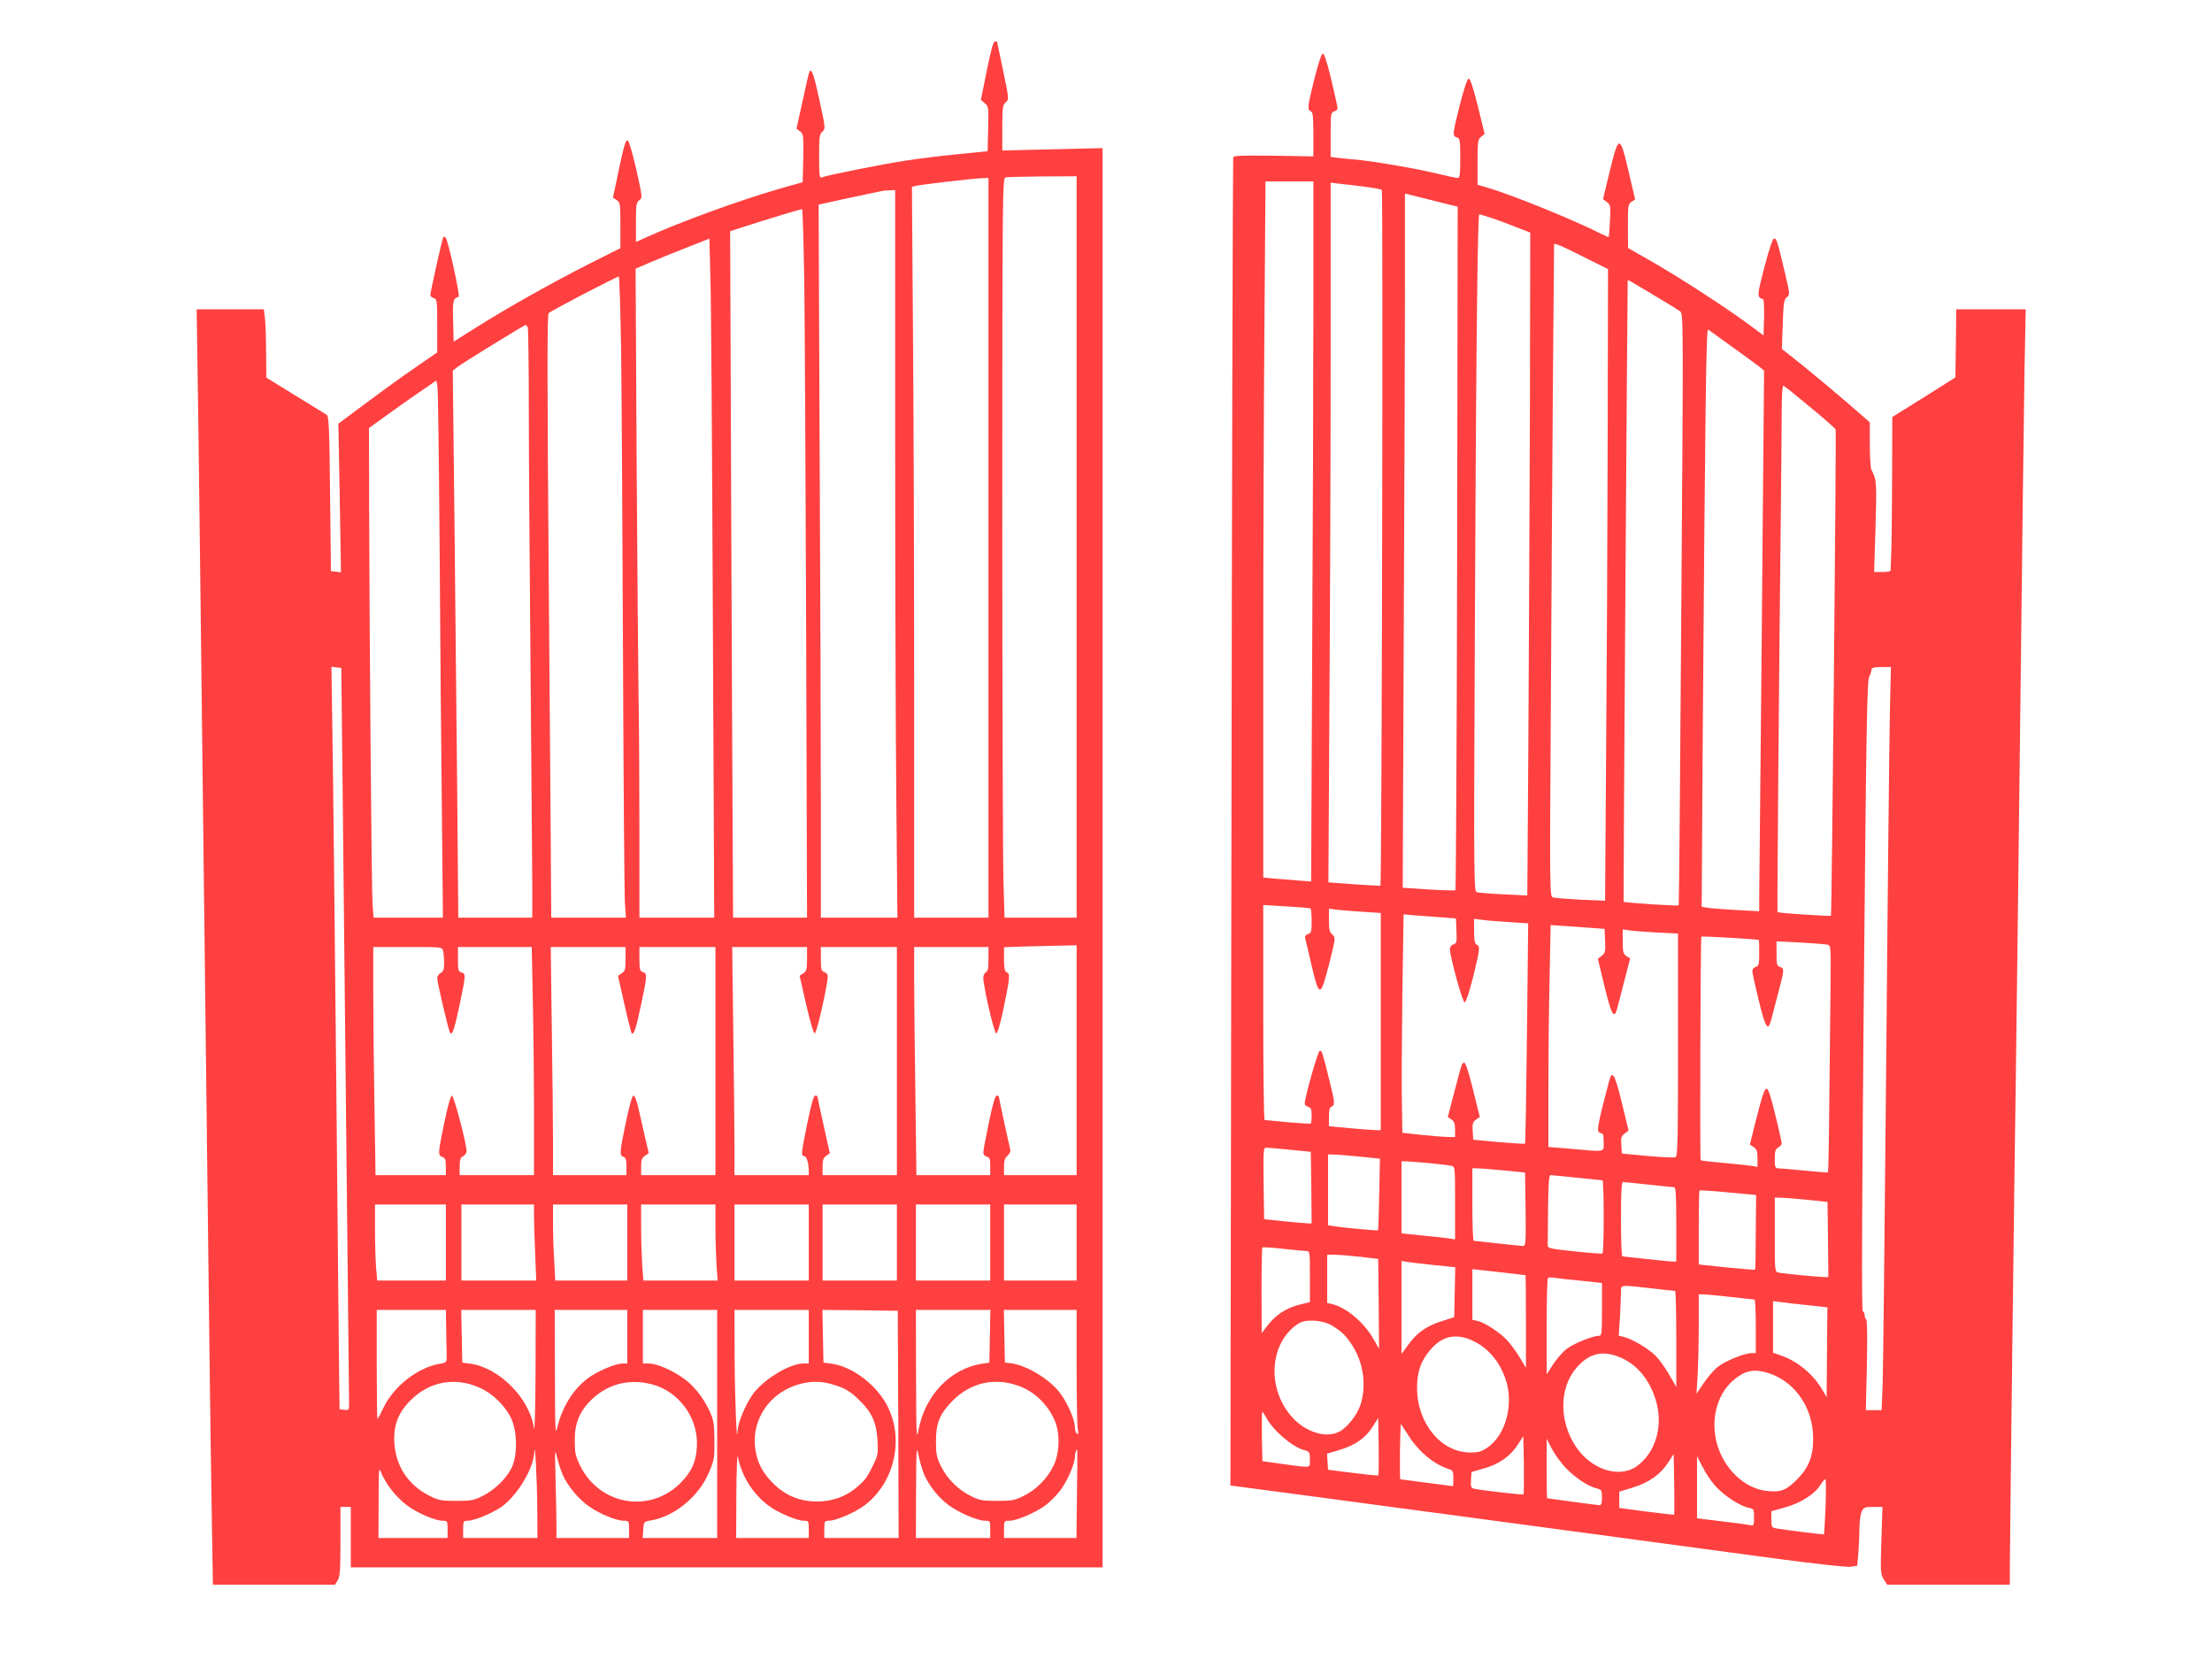 <?xml version="1.0" encoding="utf-8"?>
<!-- Generator: Adobe Illustrator 28.0.0, SVG Export Plug-In . SVG Version: 6.00 Build 0)  -->
<svg version="1.1" id="Calque_1" xmlns="http://www.w3.org/2000/svg" xmlns:xlink="http://www.w3.org/1999/xlink" x="0px" y="0px"
	 viewBox="0 0 1280 960" style="enable-background:new 0 0 1280 960;" xml:space="preserve">
<style type="text/css">
	.st0{fill:#FF4040;}
</style>
<g transform="translate(0,960) scale(0.1,-0.1)">
	<path class="st0" d="M5710,9191l-34-169l22-19c22-17,23-23,20-148l-3-130l-170-17c-93-9-232-26-308-38c-136-21-447-83-480-96
		c-15-6-17,6-17,121c0,112,2,129,19,143c18,17,18,21-16,177c-32,149-45,187-58,173c-3-3-21-79-40-169l-36-164l21-15
		c19-15,20-24,18-155l-3-139l-130-37c-233-67-579-193-777-283l-58-26v114c0,101,2,115,19,127c19,14,19,17-17,178
		c-21,91-43,166-49,168c-13,5-20-18-59-202l-27-129l22-14c20-14,21-23,21-146v-132l-177-89c-219-111-475-255-653-367l-135-85l-3,120
		c-3,119-1,128,32,140c10,3-61,327-75,341c-5,5-11,7-14,4c-5-5-75-318-75-337c0-5,9-13,20-16c19-6,20-15,20-160v-154l-127-88
		c-71-48-199-141-286-206l-159-119l8-430l7-430l-29,4l-29,3l-5,448c-4,384-7,449-20,457c-8,5-90,55-182,112l-167,103l-1,136
		c0,75-3,164-6,198l-7,61h-194h-195l6-407c4-225,20-1544,36-2933c31-2621,36-3069,46-3677l6-363h353h353l16,25c13,20,16,57,16,225
		v200h30h30V705V530h2175h2175v4107v4106l-290-7l-290-7v132c0,118,2,132,20,147c19,17,19,18-15,182c-19,90-35,166-35,167
		c0,2-6,3-13,3C5748,9360,5733,9305,5710,9191z M6230,6435V4290h-208h-209l-6,197c-4,108-7,1070-7,2139c0,1842,1,1943,18,1947
		c9,3,106,5,215,6l197,1V6435z M5720,6430V4290h-215h-215v1273c0,701-3,1652-7,2115l-6,841l25,6c32,8,330,42,381,44l37,1V6430z
		 M5180,7042c0-802,3-1750,7-2105l6-647h-221h-222v638c0,351-3,1280-7,2064l-6,1424l169,37c93,20,178,38,189,40c11,3,35,5,53,6l32,1
		V7042z M4654,7968c3-233,8-1155,11-2050l5-1628h-214h-214l-6,1238c-3,680-7,1574-8,1985l-3,749l90,29c93,31,315,98,326,99
		C4645,8390,4650,8200,4654,7968z M4125,6023l8-1733h-217h-216v518c0,284-2,627-5,762c-2,135-7,747-11,1360l-6,1115l78,34
		c44,19,140,58,214,87l135,53l6-232C4115,7859,4121,6975,4125,6023z M3594,7588c3-227,8-1023,11-1768s8-1394,11-1442l6-88h-216h-216
		l-1,133c0,72-6,857-13,1742c-10,1269-10,1613-1,1623c12,13,392,211,406,212C3584,8000,3590,7814,3594,7588z M3054,7705
		c3-8,6-223,6-478c0-254,5-928,10-1497s9-1126,10-1237v-203h-214h-214l-6,698c-4,383-11,1095-16,1582l-10,885l25,20
		c28,22,386,243,396,244C3045,7720,3050,7713,3054,7705z M2544,6425c3-500,9-1186,13-1522l6-613h-201h-200l-6,73
		c-6,72-18,1532-20,2331l-1,429l90,65c49,36,137,98,195,138l105,72l6-31C2535,7349,2540,6926,2544,6425z M1982,5095
		c4-352,14-1299,22-2105c9-806,16-1485,16-1508c0-41-1-43-27-40l-28,3l-2,145c-1,80-9,861-17,1735c-9,875-18,1776-22,2003l-6,414
		l28-4l29-3L1982,5095z M6230,3465v-665h-210h-210v48c0,36,5,52,21,65c11,10,18,25,15,35c-6,22-66,299-66,306c0,3-6,6-13,6
		c-8,0-24-52-45-157c-18-87-33-165-32-174c0-9,9-19,20-22c17-4,20-14,20-56v-51h-213h-214l-6,467c-4,256-7,553-7,660v193h215h215
		v-70c0-54-4-72-15-76c-8-4-15-18-15-32c0-51,63-322,75-322c7,0,25,60,44,153c35,172,37,193,16,201c-11,4-15,22-15,75v70l118,4
		c64,1,159,4,210,5l92,2V3465z M2564,4098c3-13,6-44,6-70c0-37-4-50-20-58c-11-6-20-19-20-30c0-25,67-310,75-318c13-13,24,21,54,161
		c37,175,37,183,11,190c-18,5-20,14-20,76v71h213h214l6-302c4-166,7-463,7-660v-358h-215h-215v50c0,39,4,52,20,60c11,6,20,18,20,28
		c0,42-73,322-85,322c-7,0-24-58-43-152c-38-180-39-195-12-203c16-5,20-15,20-56v-49h-203h-204l-6,392c-4,215-7,512-7,660v268h199
		C2557,4120,2558,4120,2564,4098z M3620,4051c0-60-3-70-22-83l-22-15l37-163c20-90,40-166,42-169c13-12,25,25,54,162
		c37,174,37,184,11,192c-17,6-20,15-20,76v69h220h220v-660v-660h-215h-215v49c0,39,4,51,22,63l22,15l-23,99c-12,54-29,129-38,167
		c-8,37-20,67-27,67c-8,0-24-57-44-153c-37-176-38-194-14-201c13-5,17-17,17-56v-50h-212h-213v193c0,107-3,404-7,660l-6,467h216h217
		V4051z M4670,4051c0-59-3-71-21-83l-22-14l38-167c23-100,43-167,50-167c11,0,76,288,75,332c0,9-9,20-20,23c-17,6-20,15-20,76v69
		h220h220v-660v-660h-215h-215v49c0,38,4,51,21,63l21,14l-36,162c-20,89-36,164-36,167s-6,5-13,5c-9,0-23-51-45-157
		c-36-178-38-193-18-193c13,0,26-41,26-86v-24h-215h-215v178c0,98-3,395-7,660l-6,482h216h217V4051z M2580,2410v-220h-199h-198
		l-7,77c-3,42-6,141-6,220v143h205h205V2410z M3090,2562c0-38,3-137,7-220l6-152h-216h-217v220v220h210h210V2562z M3630,2410v-220
		h-208h-209l-6,113c-4,61-7,160-7,220v107h215h215V2410z M4140,2502c0-71,3-170,6-220l7-92h-215h-215l-7,92c-3,50-6,149-6,220v128
		h215h215V2502z M4680,2410v-220h-215h-215v220v220h215h215V2410z M5190,2410v-220h-215h-215v220v220h215h215V2410z M5730,2410v-220
		h-215h-215v220v220h215h215V2410z M6230,2410v-220h-210h-210v220v220h210h210V2410z M2582,1905c1-63,2-132,3-152c0-36-1-38-42-45
		c-125-21-264-130-323-252c-17-36-33-66-36-66c-2,0-4,142-4,315v315h200h200L2582,1905z M3099,1653c-1-206-5-346-9-317
		c-25,172-199,348-368,373l-47,6l-3,153l-3,152h216h215L3099,1653z M3630,1865v-155h-28c-41,0-148-46-201-86c-85-65-147-164-176-283
		c-12-50-13-20-14,312l-1,367h210h210V1865z M4150,1360V700h-216h-215l3,47c3,47,3,48,45,55c136,23,275,137,334,274
		c32,74,34,85,33,189c-1,97-4,117-27,168c-39,83-94,152-157,195c-68,47-152,82-196,82h-34v155v155h215h215V1360z M4680,1865v-155
		h-30c-80,0-229-90-293-177c-42-58-86-163-89-212c-4-105-16,182-17,422l-1,277h215h215V1865z M5198,1358l2-658h-215h-215v50
		c0,47,2,50,25,50c42,0,152,47,208,89c169,128,229,373,137,565c-60,126-202,237-328,255l-47,6l-3,153l-3,152l218-2l218-3L5198,1358z
		 M5728,1868l-3-153l-40-6c-183-27-333-182-370-384c-12-63-13-31-14,313l-1,382h215h216L5728,1868z M6230,1691c0-181,3-343,7-361
		c4-24,3-31-5-26c-7,4-12,21-12,37c0,43-41,138-86,198c-61,82-199,164-289,173l-30,3l-3,153l-3,152h211h210V1691z M2777,1569
		c76-34,147-104,182-179c35-77,36-212,2-283c-32-64-99-129-169-164c-50-25-68-28-152-28s-102,3-152,28c-124,61-198,172-206,307
		c-6,103,22,175,94,247C2486,1607,2634,1634,2777,1569z M3791,1584c138-44,240-182,242-329c1-97-24-163-90-231
		c-176-184-471-137-585,93c-28,57-32,75-32,147c-1,98,27,167,93,233C3519,1596,3653,1627,3791,1584z M4854,1577c43-15,75-36,117-78
		c75-72,100-129,107-235c4-76,2-86-27-145c-35-73-50-91-108-137c-98-77-248-93-366-39c-79,36-158,119-187,196
		c-78,209,53,425,280,461C4730,1609,4783,1603,4854,1577z M5890,1582c93-32,169-104,212-199c33-74,31-190-6-265
		c-35-73-100-139-174-175c-50-25-68-28-152-28s-102,3-152,28c-74,36-139,102-174,175c-24,48-28,70-28,142c0,107,22,159,98,236
		C5617,1599,5754,1630,5890,1582z M5348,1067c29-65,81-131,138-174c57-44,168-92,212-93c32,0,32,0,32-50v-50h-215h-215l1,273
		c1,247,2,266,14,207C5322,1144,5337,1093,5348,1067z M3109,873l1-173h-215h-215v50c0,47,2,50,25,50c41,0,152,47,203,85
		c91,69,180,220,184,313C3095,1277,3108,1036,3109,873z M3257,1064c30-66,93-141,153-182c62-43,157-82,201-82c28,0,29-1,29-50v-50
		h-210h-210v73c0,39-2,158-5,262c-5,180-4,187,9,130C3232,1132,3247,1087,3257,1064z M4303,1067c32-71,85-136,146-181
		c54-40,163-86,203-86c27,0,28-2,28-50v-50h-210h-210l1,258c1,141,5,237,9,212C4273,1145,4288,1099,4303,1067z M6232,953l-3-253
		h-209h-210v50c0,50,0,50,33,50c42,1,152,48,208,90c24,19,61,55,81,81c42,53,88,158,88,199c0,21,10,49,14,38
		C6235,1206,6234,1091,6232,953z M2262,983c21-29,62-71,92-93c59-45,164-90,208-90c27,0,28-2,28-50v-50h-200h-200l1,208
		c0,200,1,206,16,167C2216,1053,2240,1011,2262,983z"/>
	<path class="st0" d="M7606,9145c-40-162-42-180-21-189c12-4,15-29,15-133v-128l-230,4c-187,2-231,1-234-10c-2-8-7-1740-10-3849
		l-6-3836l468-62c524-70,2113-283,2703-363c237-31,400-49,421-45l35,6l7,77c3,42,6,106,6,143c0,36,6,78,13,93c11,24,17,27,66,27h54
		l-6-193c-6-180-5-195,13-225l20-32h355h355v83c0,123,28,2446,35,2867c3,201,14,1119,25,2040c10,921,22,1836,25,2033l7,357h-201
		h-201l-2-197l-3-197l-182-115l-183-114l-1-346c-1-190-3-389-5-441s-4-98-4-102c0-5-21-8-47-8h-48l8,262c7,260,7,270-24,330
		c-5,10-9,75-9,146v128l-132,115c-73,63-188,159-255,213l-122,97l5,142c4,125,7,144,24,157c18,15,18,17-11,140
		c-44,187-49,200-63,200c-8,0-28-58-56-166c-44-169-44-173-7-186c4-2,6-49,5-106l-3-103l-101,75c-135,98-389,263-552,356l-131,75
		l-1,126c0,118,1,128,21,141l21,14l-38,162c-50,215-57,215-109,1l-39-161l22-17c22-16,23-22,18-109c-2-51-6-93-8-94c-2,0-22,9-45,20
		c-146,75-503,220-642,262l-71,21v130c0,120,2,132,20,147l21,17l-39,160c-26,104-44,160-53,160c-8,0-26-53-51-150
		c-44-175-44-182-18-190c18-6,20-15,20-121c0-92-3-114-14-114c-8,0-61,11-118,25c-114,28-358,70-458,80c-36,3-86,8-112,11l-48,6v128
		c0,120,1,129,20,135c11,3,20,12,20,18c0,7-16,81-36,165c-23,96-41,152-49,152S7629,9235,7606,9145z M7600,7832c0-395-3-1307-7-2026
		l-6-1307l-76,6c-42,3-104,8-138,11l-63,6v1202c0,662,3,1568,7,2014l6,812h139h138V7832z M7901,8519c48-6,91-14,95-18
		c8-5,0-4019-8-4026c-2-1-70,2-152,8l-149,11l6,1055c4,581,7,1492,7,2025v969l58-7C7789,8533,7854,8525,7901,8519z M8310,8435
		l125-31l-3-1975c-2-1086-7-1977-10-1980c-4-3-74-1-156,4l-149,10l6,1476c4,812,7,1716,7,2009v532l28-7
		C8173,8470,8241,8452,8310,8435z M8626,8340c32-10,97-34,144-53l85-33l-2-1034c-2-569-6-1433-9-1919l-6-883l-137,7
		c-75,3-144,9-155,12c-17,5-18,48-12,1411c7,1680,16,2512,26,2512C8563,8360,8593,8351,8626,8340z M9170,8110l135-67l-2-964
		c-1-530-5-1353-9-1828l-6-863l-142,6c-77,4-150,10-160,13c-18,5-19,31-12,1082c3,592,9,1442,12,1889l7,812l21-6
		C9026,8181,9096,8148,9170,8110z M9595,7877c61-36,118-72,128-79c18-13,18-71,6-1723c-6-941-13-1712-15-1714c-4-5-314,15-319,21
		c-2,2,22,3584,24,3596c1,2,16-5,34-16C9470,7952,9535,7913,9595,7877z M10030,7588c74-53,145-105,157-115l21-18l-13-1480
		c-8-814-14-1518-15-1564v-84l-132,7c-73,4-148,10-167,13l-34,6l6,966c14,1915,20,2381,31,2374C9890,7689,9956,7642,10030,7588z
		 M10474,7245c80-66,146-124,148-130c5-14-22-2808-27-2814c-5-4-305,15-309,21c-3,3,8,1327,18,2213c3,281,6,584,6,673
		c0,103,4,162,10,160C10325,7367,10395,7311,10474,7245z M10936,5478c-3-145-13-1048-21-2008c-9-960-18-1809-21-1888l-6-142h-46h-45
		l6,260c3,156,2,262-4,265c-5,4-9,15-9,25s-5,20-11,22c-7,2-5,542,6,1823c14,1538,19,1824,31,1848c8,16,14,35,14,43
		c0,10,14,14,56,14h56L10936,5478z M7583,4343c4-2,7-35,7-73c0-61-2-69-21-75c-13-4-19-13-17-23c3-10,20-81,38-160
		c44-187,51-186,102,13c37,149,37,150,18,167c-16,13-20,29-20,83v67l43-6c23-3,90-8,150-12l107-7v-628v-629h-22c-13,0-80,5-150,11
		l-128,12v54c0,38,4,55,15,59c21,8,19,29-11,147c-42,171-44,177-57,177c-10,0-88-273-87-307c0-6,9-15,20-18c16-5,20-15,20-49
		c0-23-2-45-5-47c-2-3-62,1-132,7c-70,7-131,13-135,13c-5,1-8,281-8,622v622l133-8C7515,4351,7578,4346,7583,4343z M8340,4292l85-7
		l3-72c3-64,1-72-18-78c-11-3-20-15-20-26c0-44,73-309,85-309c8,0,26,55,49,145c40,162,42,180,21,189c-11,4-15,23-15,77v72l48-6
		c26-4,96-9,156-13l109-7l-7-636c-4-349-9-637-11-639s-71,2-152,9l-148,14l-3,49c-3,42,0,53,19,67l22,16l-39,157
		c-23,95-43,156-50,156c-15,0-12,7-60-175l-36-139l21-14c16-11,21-25,21-58v-44l-42,1c-24,0-92,6-153,12l-110,12l-3,180
		c-2,99,0,383,3,632l7,452l67-6C8225,4301,8293,4295,8340,4292z M9190,4232l95-7l3-70c3-62,1-71-20-86l-22-17l39-161
		c41-168,56-193,74-123c5,20,24,93,42,162l32,124l-22,14c-18,12-21,24-21,84v70l33-5c17-3,89-9,160-13l127-6v-645
		c0-564-2-644-15-649c-8-4-81,0-163,7l-147,14l-3,49c-3,42,0,53,20,67l22,17l-39,161c-41,168-56,193-74,124c-60-227-72-286-59-294
		c7-5,16-9,21-9c4,0,7-22,7-50c0-59,14-56-187-38l-133,11v342c0,188,3,477,7,642l6,300l61-4C9068,4241,9138,4236,9190,4232z
		 M10178,4161c1-1,2-34,2-75c0-66-2-75-20-81c-11-3-20-14-20-23s16-86,37-169c38-160,54-185,72-115c5,20,23,89,40,153
		c37,137,37,146,11,154c-18,6-20,15-20,77v71l138-7c75-4,146-10,157-12c19-5,20-12,18-207c-1-111-4-406-7-655c-2-249-6-455-8-456
		c-1-2-61,3-133,10c-71,7-140,13-152,13c-21,1-23,6-23,56c0,44,4,56,20,65c11,6,20,16,20,23s-16,81-37,165c-23,99-41,152-49,152
		c-14,0-25-32-70-209l-28-114l22-15c18-12,22-24,22-64v-50l-37,6c-21,3-94,11-163,17s-127,13-129,15c-5,4-1,1286,4,1294
		C9847,4184,10155,4166,10178,4161z M7465,2947l120-12l3-207l2-208l-22,1c-13,0-75,6-138,12l-115,12l-3,208c-2,193-1,207,15,206
		C7337,2959,7399,2953,7465,2947z M7870,2907l115-12l-4-205c-2-113-5-207-7-209c-3-4-222,17-264,25l-25,4v205v205l35-1
		C7739,2919,7807,2913,7870,2907z M8265,2870c61-6,120-13,133-16c22-4,22-5,22-215v-211l-37,6c-21,3-91,11-155,17l-118,12v209v208
		h23C8145,2880,8205,2875,8265,2870z M8705,2827l120-12l3-212c2-198,1-213-15-213c-10,0-76,7-148,15c-71,8-133,15-137,15
		c-5,0-8,95-8,210v210l33-1C8570,2839,8639,2833,8705,2827z M9125,2785c77-8,143-15,148-15c4,0,7-94,7-209c0-116-3-212-7-214
		c-5-3-78,3-163,12c-135,14-155,18-154,34c0,9,1,105,2,212c2,149,5,195,15,195C8979,2800,9048,2793,9125,2785z M9540,2745
		c74-8,141-15,148-15c9,0,12-50,12-215v-215h-22c-13,0-81,7-153,15c-71,8-133,15-137,15c-5,0-8,97-8,215c0,165,3,215,13,215
		C9399,2760,9466,2753,9540,2745z M10160,2470c0-118-2-216-4-217c-2-2-76,4-165,13l-161,17v212c0,116,2,214,4,216c3,2,77-2,166-11
		l162-15L10160,2470z M10460,2657l115-12l3-217l2-218h-22c-31,0-238,20-265,26c-23,4-23,4-23,219v215l38-1
		C10328,2669,10397,2663,10460,2657z M7558,2361c22-1,22-2,22-149v-147l-50-12c-90-21-152-63-207-138l-22-30l-1,246
		c0,135,2,248,5,250c2,3,55,0,117-7S7545,2361,7558,2361z M7875,2327l100-12l3-260l2-260l-31,55c-55,97-158,184-241,204l-28,6v140
		v140l48-1C7754,2339,7820,2333,7875,2327z M8303,2279l118-12l-3-145l-3-144l-72-23c-88-27-146-69-195-138l-38-52v269v269l38-6
		C8168,2294,8238,2286,8303,2279z M8828,2221c1-1,2-121,2-268v-268l-36,60c-20,33-52,77-72,99c-46,48-132,104-172,112l-30,7v146v147
		l153-17C8756,2229,8826,2221,8828,2221z M9148,2189l122-13v-153c0-145-1-153-20-153c-34,0-145-45-185-76c-21-16-56-56-77-88l-38-59
		v275c0,151,3,278,7,282s21,5,38,2C9011,2203,9080,2195,9148,2189z M9555,2145c72-8,133-15,138-15c4,0,7-125,7-277v-278l-41,70
		c-22,39-57,87-77,108c-40,41-138,100-186,111l-29,7l7,106c3,58,6,123,6,145C9380,2167,9371,2166,9555,2145z M10015,2095
		c72-8,133-15,138-15c4,0,7-70,7-155v-155h-25c-40,0-151-45-194-79c-22-17-59-60-82-94l-42-62l7,115c3,63,6,193,6,288v172h28
		C9873,2110,9944,2103,10015,2095z M10465,2047l110-12l-1-28c0-15-1-132-2-259l-2-233l-26,45c-54,91-147,167-246,199l-38,13v149v150
		l48-6C10334,2061,10405,2053,10465,2047z M7707,1930c56-34,82-59,118-115c65-102,83-230,48-343c-19-59-77-133-124-157
		c-74-39-192-3-269,81c-153,166-136,437,35,546C7556,1968,7653,1962,7707,1930z M8528,1839c86-42,151-120,185-223
		c48-141,0-320-105-392c-35-24-51-29-102-29c-168,1-306,170-306,374c0,92,21,154,75,218C8345,1871,8427,1888,8528,1839z M9383,1742
		c92-41,162-126,198-243c46-148,0-307-112-385c-103-71-268-15-354,121c-95,149-91,338,9,452C9199,1772,9277,1789,9383,1742z
		 M10215,1660c163-43,276-198,277-381c1-106-25-171-94-241c-63-63-95-75-178-65c-90,11-177,71-236,163c-99,155-80,365,43,474
		C10091,1666,10140,1679,10215,1660z M7326,1399c37-73,151-172,220-190c32-9,34-12,34-54c0-52,14-50-155-27l-120,17l-3,143
		c-1,78,0,142,2,142C7307,1430,7317,1416,7326,1399z M7976,1063c-2-3-69,4-148,14l-143,18l-3,47l-3,46l73,22c90,27,149,68,191,134
		l32,51l3-164C7979,1141,7978,1065,7976,1063z M8144,1303c62-102,156-180,249-207c13-4,17-16,17-51c0-25-1-45-2-45c-2,0-70,9-152,20
		c-81,11-150,20-153,20c-2,0-3,72-2,160s4,160,5,160S8124,1334,8144,1303z M8816,953c-5-5-258,25-289,33c-15,5-17,14-15,51l3,45
		l76,22c87,25,152,72,196,142l28,44l3-166C8819,1032,8818,955,8816,953z M9058,1108c54-57,132-110,185-122c24-6,27-11,27-51
		c0-30-4-45-13-45c-7,0-78,9-157,20s-145,20-147,20s-3,77-3,172v172l28-54C8993,1190,9029,1140,9058,1108z M9688,835
		c-2-1-74,7-160,18l-158,21v47v47l78,24c94,29,159,75,204,143l33,51l3-174C9689,916,9689,836,9688,835z M9928,999
		c48-53,139-113,190-124c31-6,32-8,32-56c0-43-3-50-17-45c-10,2-84,13-165,22l-148,18v180v179l33-63C9870,1075,9904,1025,9928,999z
		 M10564,883c-4-87-8-159-9-161c-3-3-197,21-272,33c-32,6-33,8-33,53v47l82,23c90,25,173,79,204,132c10,16,22,30,26,30
		C10567,1040,10567,969,10564,883z"/>
</g>
</svg>
